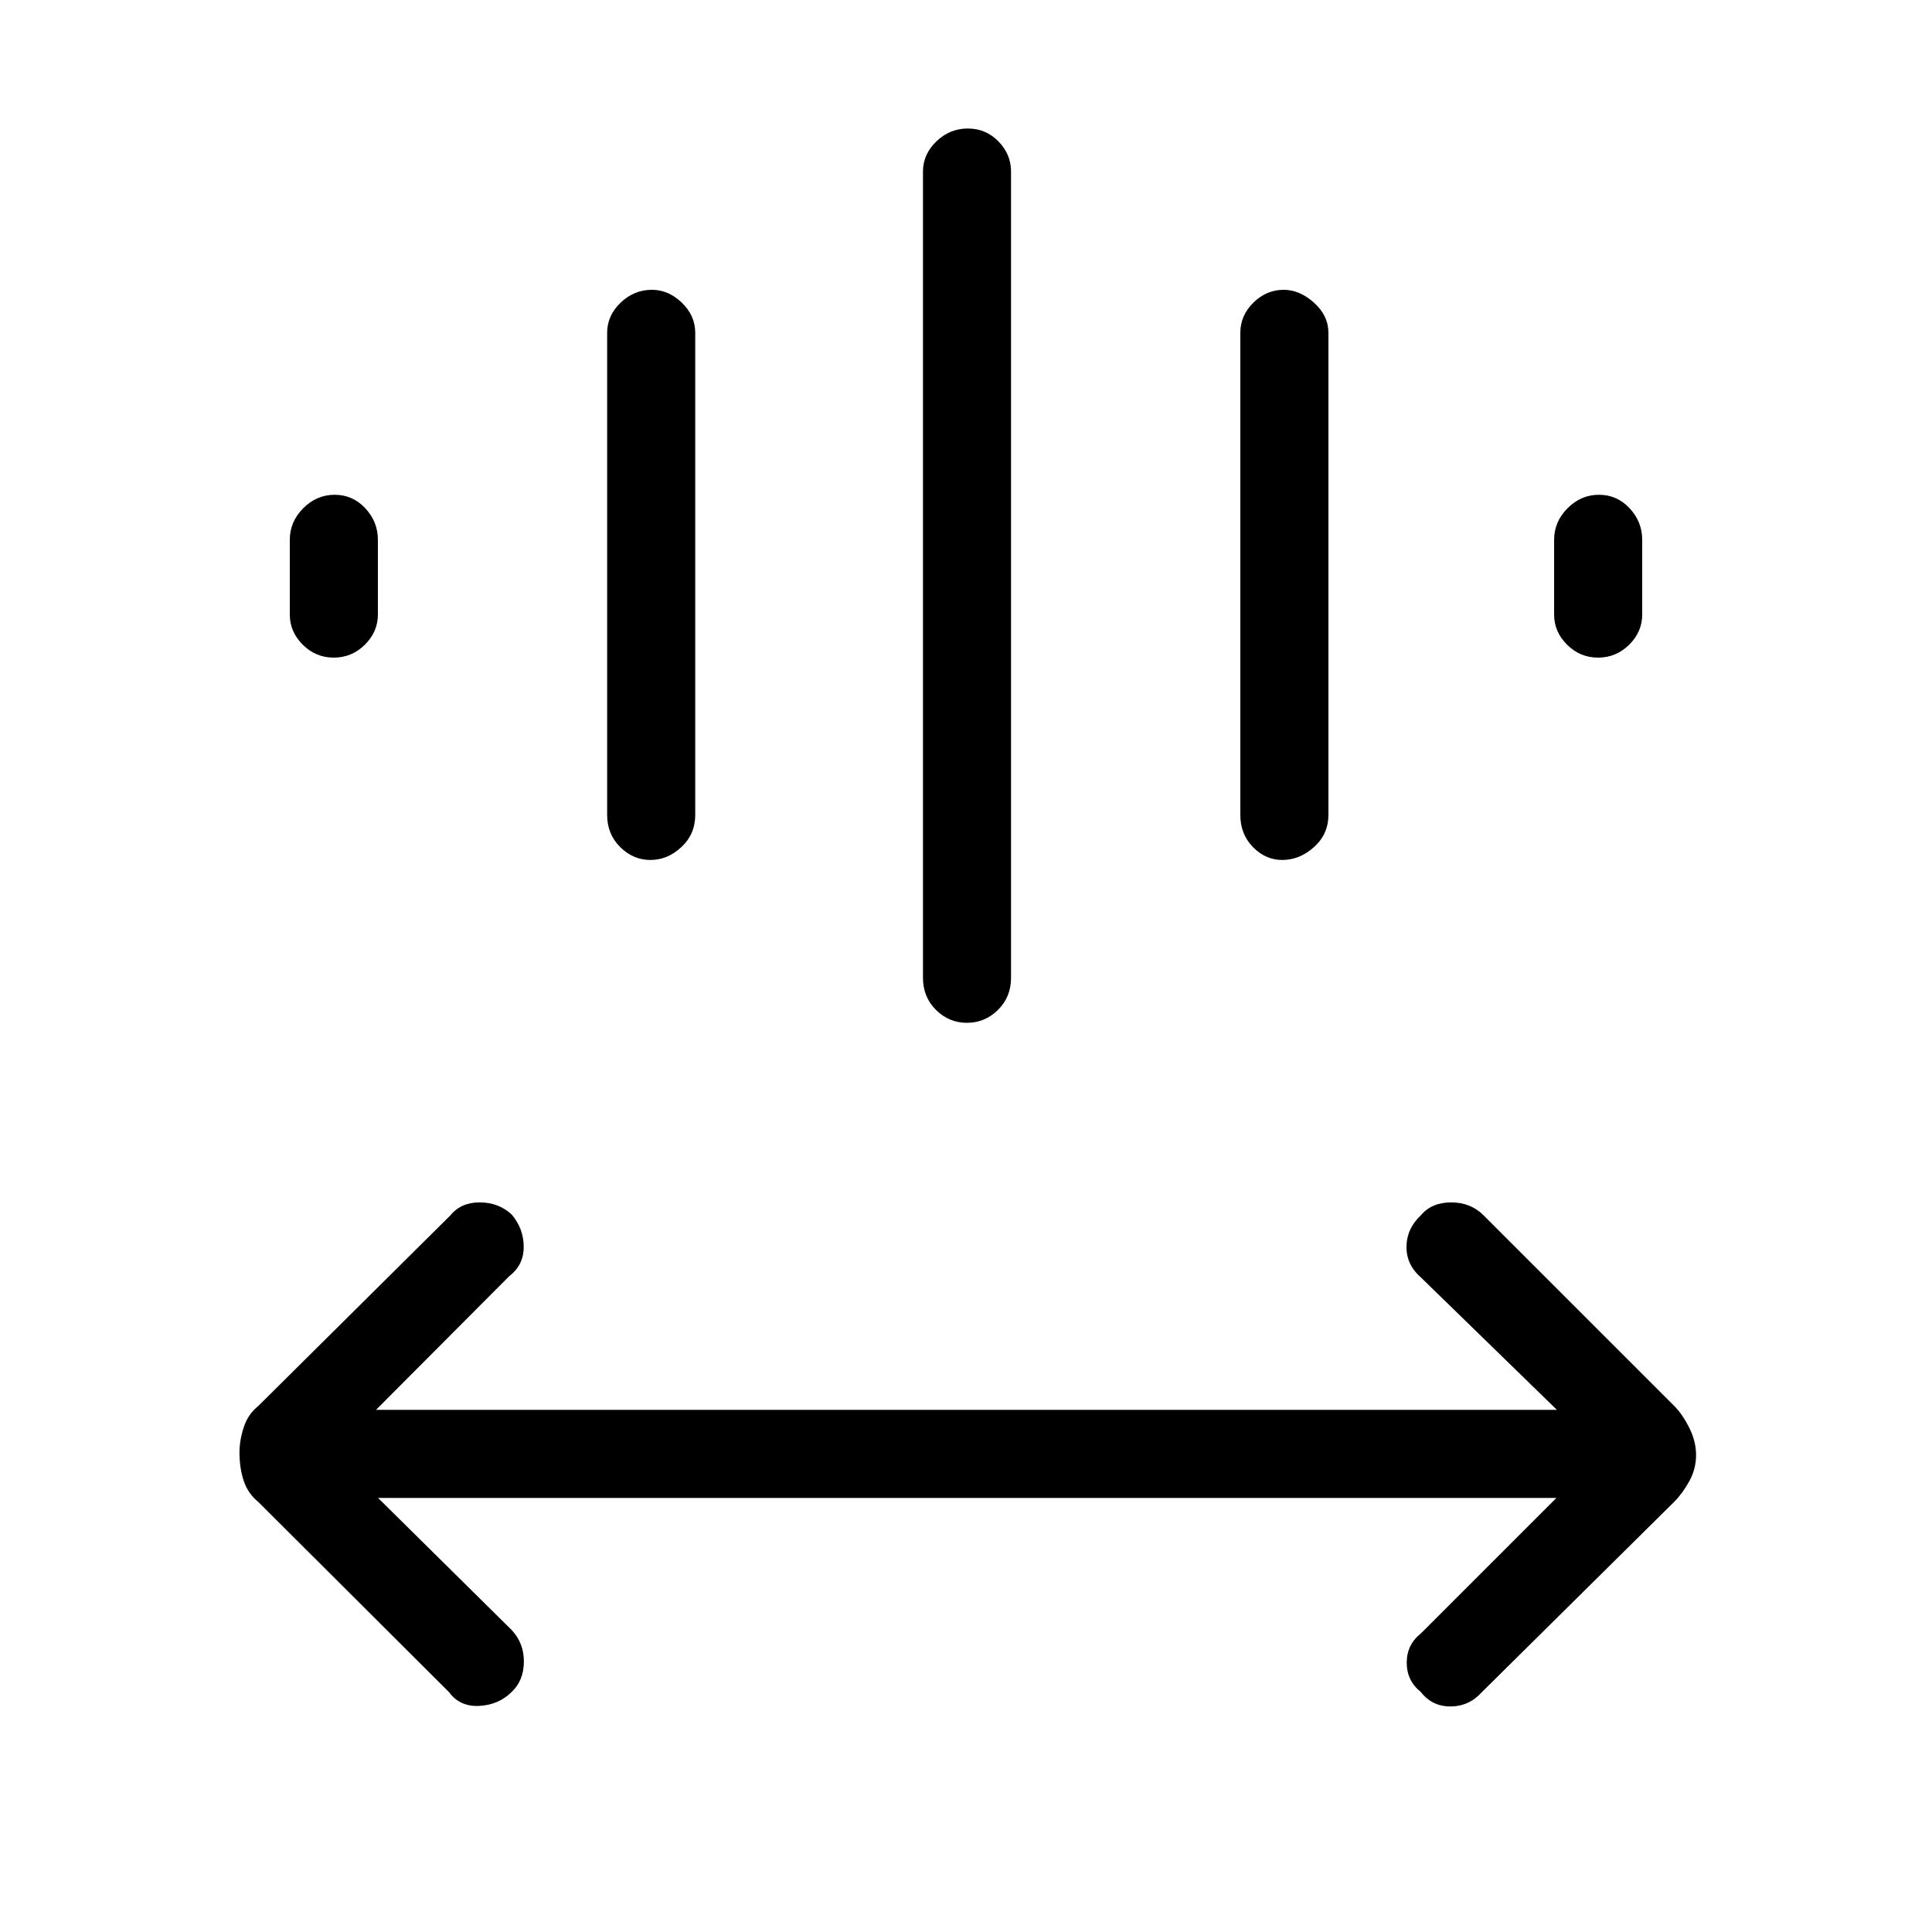 <svg xmlns="http://www.w3.org/2000/svg" height="48" viewBox="0 -960 960 960" width="48"><path d="m187.85-215.69 66.23 65.46q6.32 6.63 6.23 15.99-.08 9.35-6.09 14.98-6.42 6.41-16.09 6.91t-15.05-6.88l-94.73-94.46q-5.12-4.16-7.23-10.44-2.12-6.29-2.12-14.18 0-6 2.12-12.5 2.11-6.5 7.27-10.62l95.46-94.72q5.19-6.39 14.52-6.39 9.33 0 15.86 5.99 6 7.09 6 16.13 0 9.05-7.15 14.5l-66.23 66.46h586.77l-67.47-65.69q-7.38-6.39-7.27-15.42.12-9.03 7.22-15.64 5.33-6.33 15-6.33t16.05 6.39l94.73 94.72q4.12 4.12 7.5 10.86 3.39 6.73 3.39 13.61 0 6.88-3.39 13-3.38 6.11-7.54 10.27l-95.46 94.46q-6.44 7.15-15.64 7.15-9.21 0-14.74-7.2-7-5.55-7-14.56 0-9.01 7.15-14.62l67.23-67.23H187.85Zm270.77-258.46v-400.62q0-8.56 6.66-14.97 6.67-6.41 15.62-6.41t15.22 6.41q6.26 6.41 6.26 14.97v400.62q0 9.53-6.48 15.96-6.49 6.42-15.43 6.42-8.95 0-15.4-6.42-6.45-6.43-6.45-15.96Zm-156.93-80.93v-239.54q0-8.56 6.67-14.97 6.66-6.41 15.6-6.41 8.19 0 14.85 6.41 6.65 6.41 6.65 14.97v239.54q0 9.54-6.85 15.96-6.86 6.43-15.44 6.43-8.57 0-15.02-6.43-6.46-6.42-6.46-15.96Zm314.62 0v-239.54q0-8.56 6.46-14.97 6.47-6.41 15.11-6.41 7.89 0 15.04 6.41 7.16 6.41 7.16 14.97v239.54q0 9.54-7.13 15.96-7.14 6.43-15.84 6.43-8.29 0-14.55-6.43-6.25-6.42-6.25-15.96ZM144-654.62v-37.15q0-8.99 6.67-15.69 6.67-6.69 15.61-6.69 8.95 0 15.22 6.69 6.27 6.7 6.27 15.69v37.15q0 8.57-6.49 14.98-6.48 6.41-15.43 6.41-8.94 0-15.4-6.41-6.45-6.41-6.45-14.98Zm628.23 0v-37.15q0-8.99 6.67-15.69 6.67-6.69 15.62-6.69 8.94 0 15.21 6.69 6.27 6.7 6.27 15.69v37.15q0 8.57-6.48 14.98-6.49 6.41-15.44 6.41-8.94 0-15.4-6.41-6.45-6.41-6.45-14.98Z"/></svg>